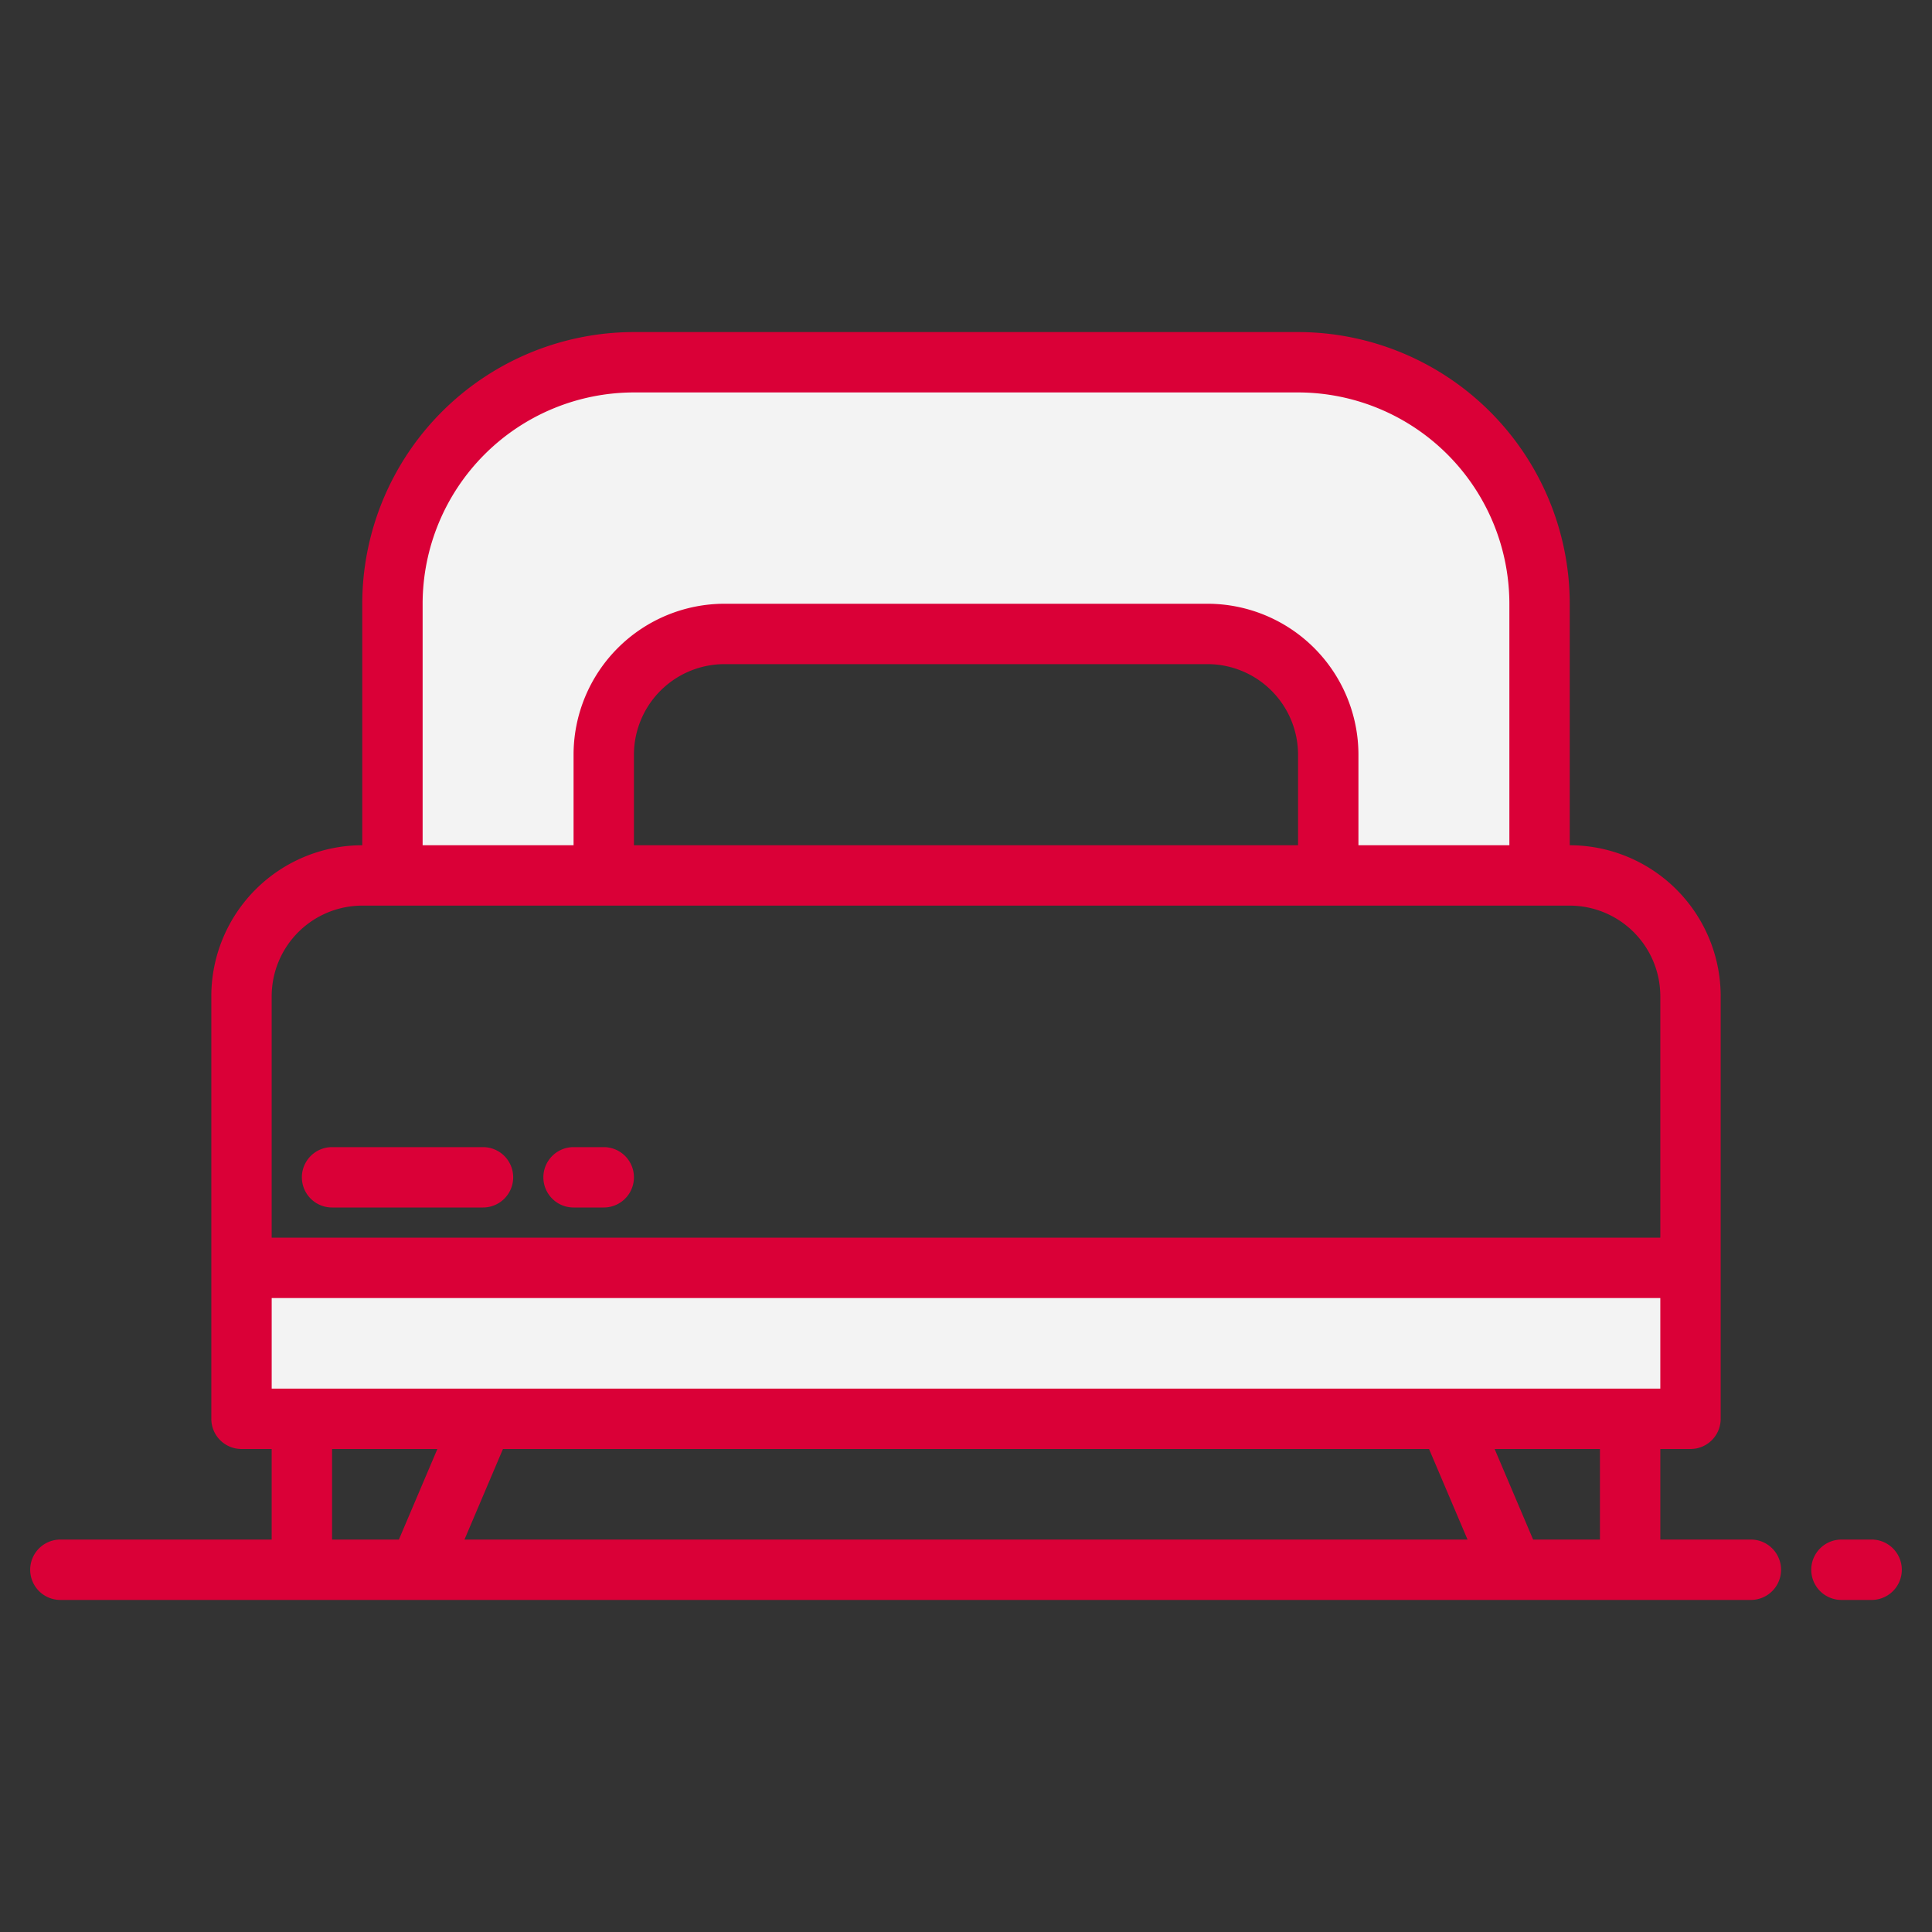 <?xml version="1.0"?>
<svg xmlns="http://www.w3.org/2000/svg" xmlns:xlink="http://www.w3.org/1999/xlink" xmlns:svgjs="http://svgjs.com/svgjs" version="1.1" width="512" height="512" x="0" y="0" viewBox="0 0 512 512" style="enable-background:new 0 0 512 512" xml:space="preserve" class=""><rect x="0" y="0" width="512" height="512" fill="#333333" stroke="none"/><g><g xmlns="http://www.w3.org/2000/svg"><g fill="#57a4ff"><path d="m408 160v72h-56v-32a32 32 0 0 0 -32-32h-128a32 32 0 0 0 -32 32v32h-56v-72a64 64 0 0 1 64-64h176a64 64 0 0 1 64 64z" fill="#f3f3f3" data-original="#57a4ff" style="" class=""/><path d="m64 336h384v40h-384z" fill="#f3f3f3" data-original="#57a4ff" style="" class=""/></g><path d="m64 336h384v40h-384z" fill="#f3f3f3" data-original="#57a4ff" style="" class=""/><g fill="#004fac"><path d="m464 408h-24v-24h8a8 8 0 0 0 8-8v-112a40.04 40.04 0 0 0 -40-40v-64a72.083 72.083 0 0 0 -72-72h-176a72.083 72.083 0 0 0 -72 72v64a40.04 40.04 0 0 0 -40 40v112a8 8 0 0 0 8 8h8v24h-56a8 8 0 0 0 0 16h448a8 8 0 0 0 0-16zm-352-248a56.062 56.062 0 0 1 56-56h176a56.062 56.062 0 0 1 56 56v64h-40v-24a40.04 40.04 0 0 0 -40-40h-128a40.04 40.04 0 0 0 -40 40v24h-40zm232 40v24h-176v-24a24.032 24.032 0 0 1 24-24h128a24.032 24.032 0 0 1 24 24zm-272 64a24.032 24.032 0 0 1 24-24h320a24.032 24.032 0 0 1 24 24v64h-368zm33.71 144h-17.71v-24h27.91zm17.38 0 10.2-24h245.42l10.2 24zm300.91 0h-17.71l-10.2-24h27.91zm-352-40v-24h368v24z" fill="#DA0037" data-original="#004fac" style="" class=""/><path d="m496 408h-8a8 8 0 0 0 0 16h8a8 8 0 0 0 0-16z" fill="#DA0037" data-original="#004fac" style="" class=""/><path d="m88 320h40a8 8 0 0 0 0-16h-40a8 8 0 0 0 0 16z" fill="#DA0037" data-original="#004fac" style="" class=""/><path d="m152 320h8a8 8 0 0 0 0-16h-8a8 8 0 0 0 0 16z" fill="#DA0037" data-original="#004fac" style="" class=""/></g></g></g></svg>
